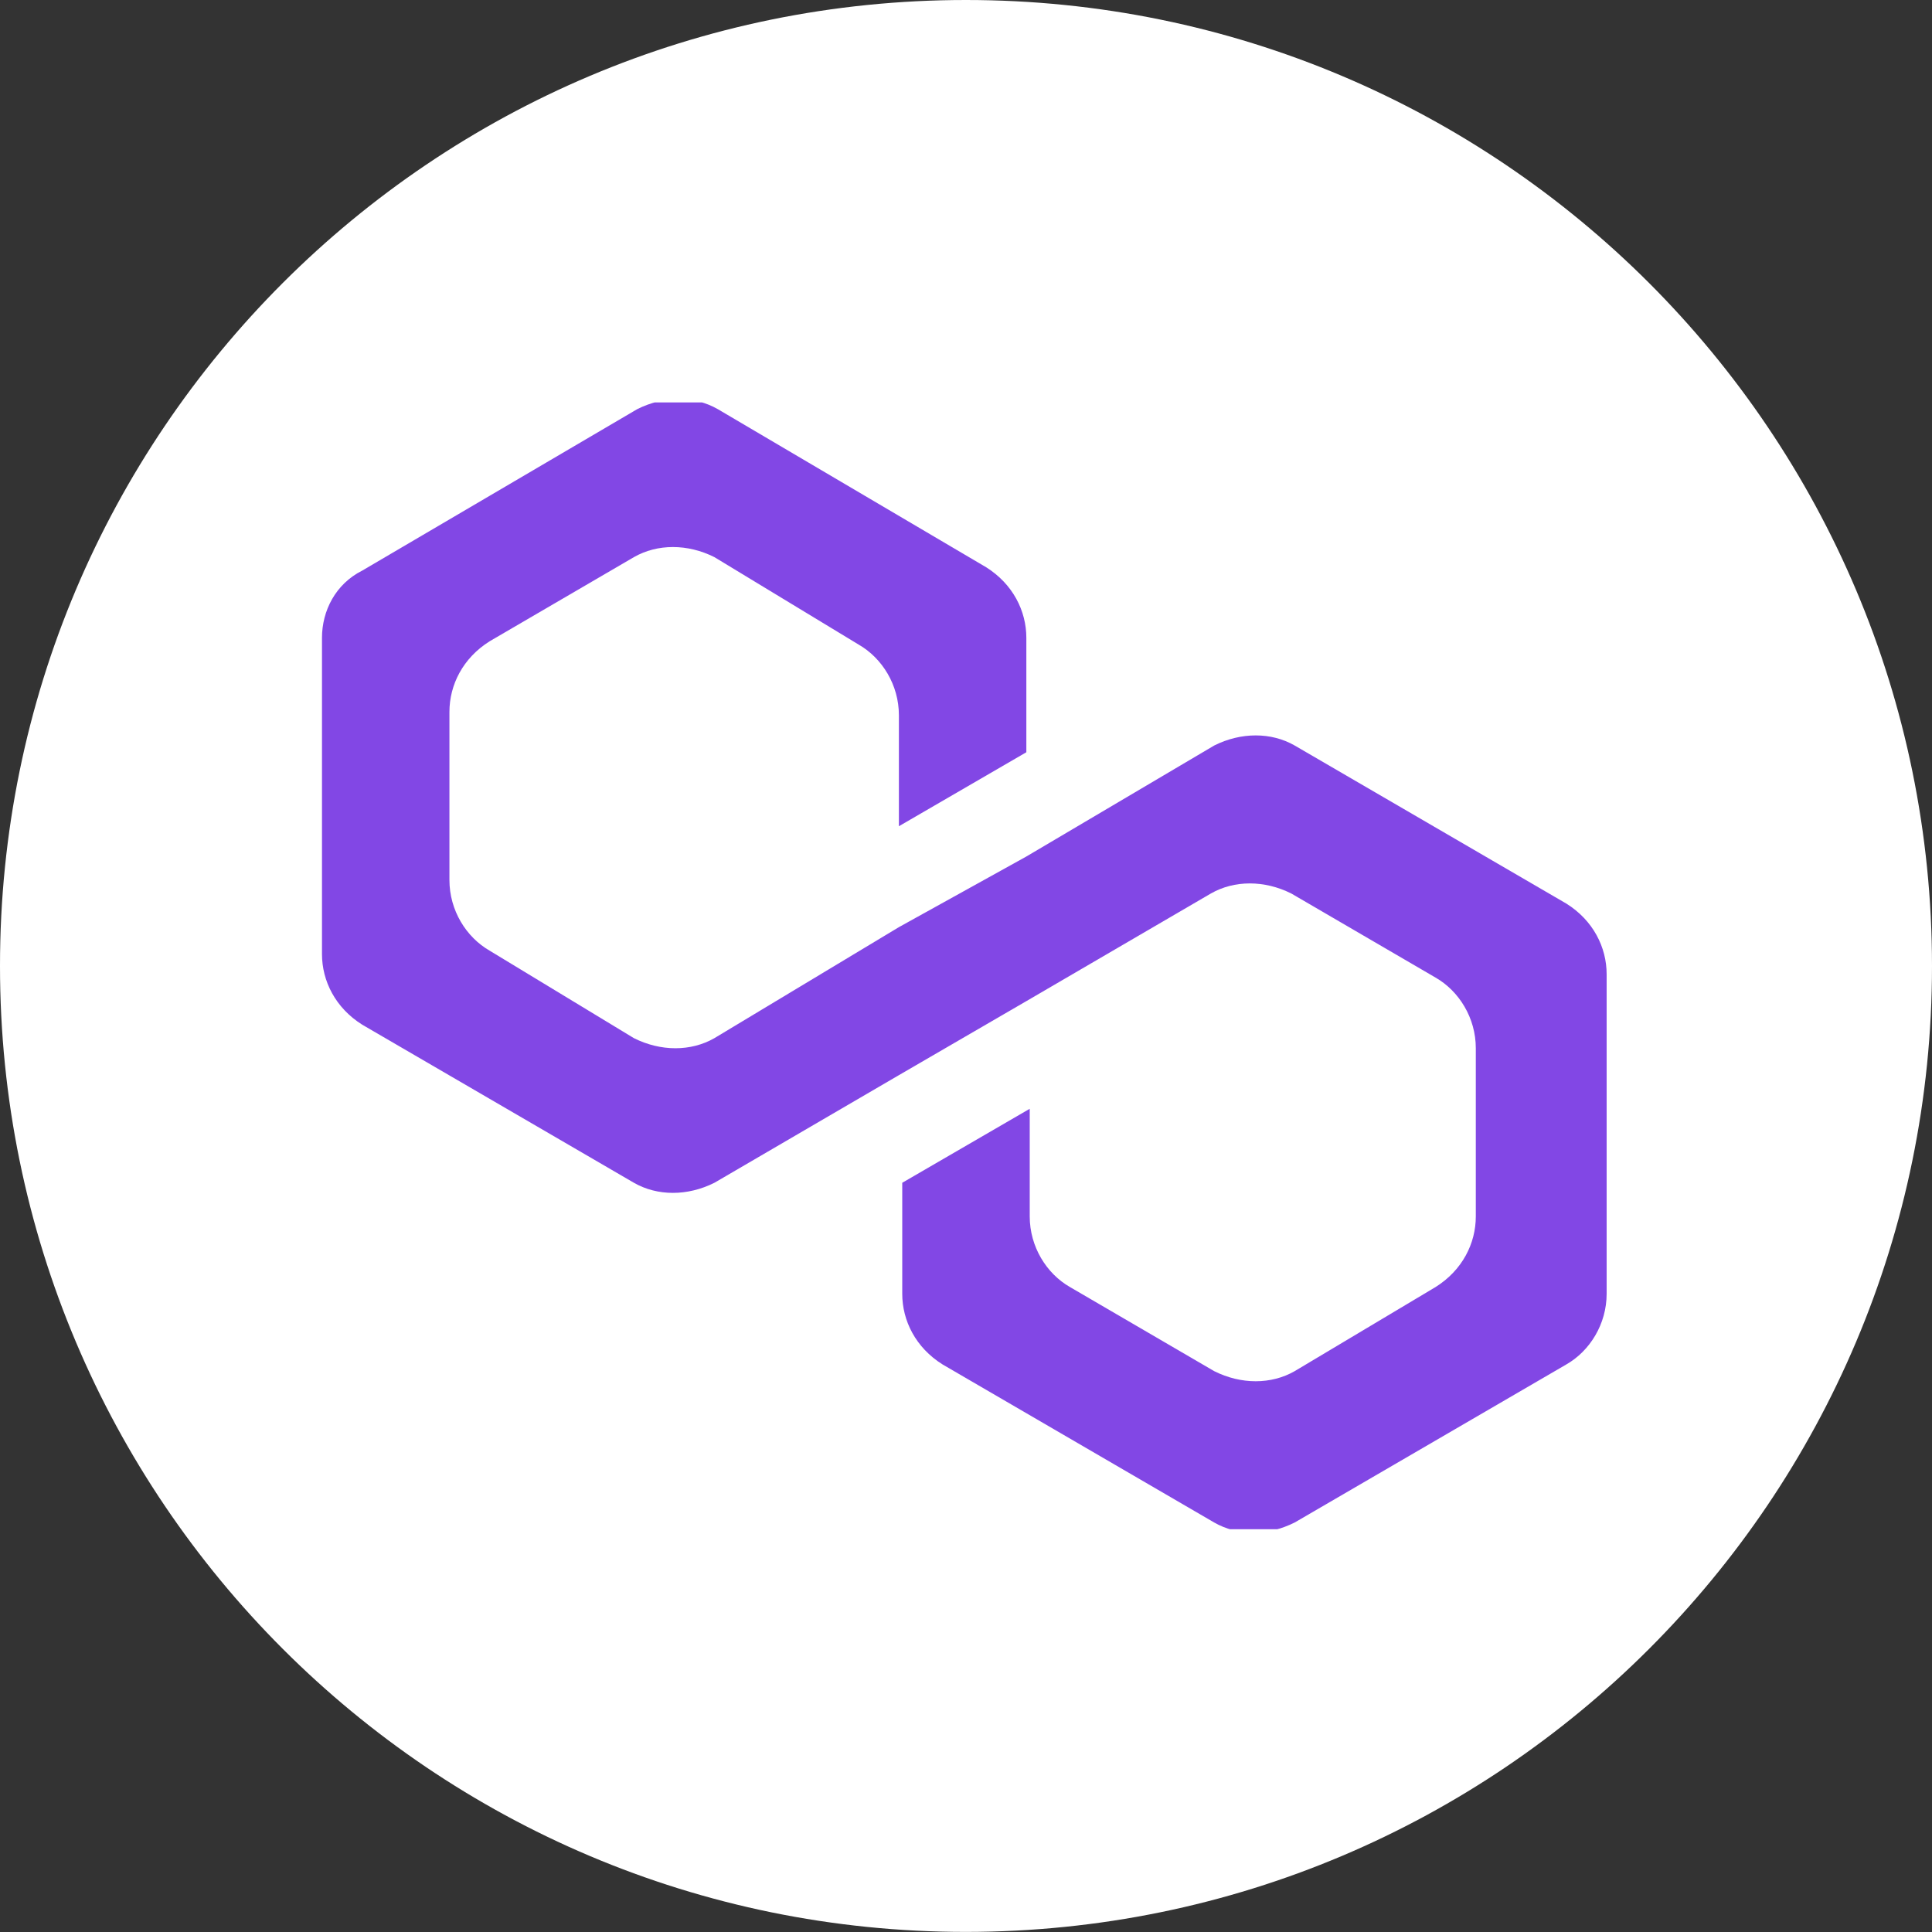 <svg width="64" height="64" viewBox="0 0 64 64" fill="none" xmlns="http://www.w3.org/2000/svg">
<rect x="0" y="0" width="64" height="64" fill="#333333" stroke="none"/>
<g clip-path="url(#clip0_514_490)">
<path d="M64 32C64 49.669 49.672 63.995 31.992 63.997C14.325 63.997 -0.003 49.669 1.3722e-06 31.997C-0.005 14.326 14.323 0 31.997 0C49.672 0 64 14.328 64 32Z" fill="white"/>
<g clip-path="url(#clip1_514_490)">
<path d="M42.888 24.696C42.111 24.25 41.111 24.25 40.222 24.696L33.999 28.373L29.777 30.713L23.666 34.39C22.888 34.836 21.888 34.836 20.999 34.39L16.222 31.493C15.444 31.047 14.888 30.156 14.888 29.153V23.582C14.888 22.69 15.333 21.799 16.222 21.242L20.999 18.456C21.777 18.01 22.777 18.01 23.666 18.456L28.444 21.353C29.222 21.799 29.777 22.69 29.777 23.693V27.37L33.999 24.919V21.13C33.999 20.239 33.555 19.348 32.666 18.79L23.777 13.553C22.999 13.108 21.999 13.108 21.11 13.553L11.999 18.902C11.111 19.348 10.666 20.239 10.666 21.13V31.604C10.666 32.496 11.111 33.387 11.999 33.944L20.999 39.181C21.777 39.627 22.777 39.627 23.666 39.181L29.777 35.616L33.999 33.164L40.111 29.599C40.888 29.153 41.888 29.153 42.777 29.599L47.555 32.384C48.333 32.83 48.888 33.721 48.888 34.724V40.295C48.888 41.187 48.444 42.078 47.555 42.635L42.888 45.421C42.111 45.867 41.111 45.867 40.222 45.421L35.444 42.635C34.666 42.19 34.111 41.298 34.111 40.295V36.73L29.888 39.181V42.858C29.888 43.75 30.333 44.641 31.222 45.198L40.222 50.435C40.999 50.881 41.999 50.881 42.888 50.435L51.888 45.198C52.666 44.752 53.222 43.861 53.222 42.858V32.273C53.222 31.381 52.777 30.49 51.888 29.933L42.888 24.696Z" fill="#8247E5"/>
</g>
</g>
<defs>
<clipPath id="clip0_514_490">
<rect width="64" height="64" fill="white"/>
</clipPath>
<clipPath id="clip1_514_490">
<rect width="42.667" height="37.327" fill="white" transform="translate(10.666 13.331)"/>
</clipPath>
</defs>
</svg>
